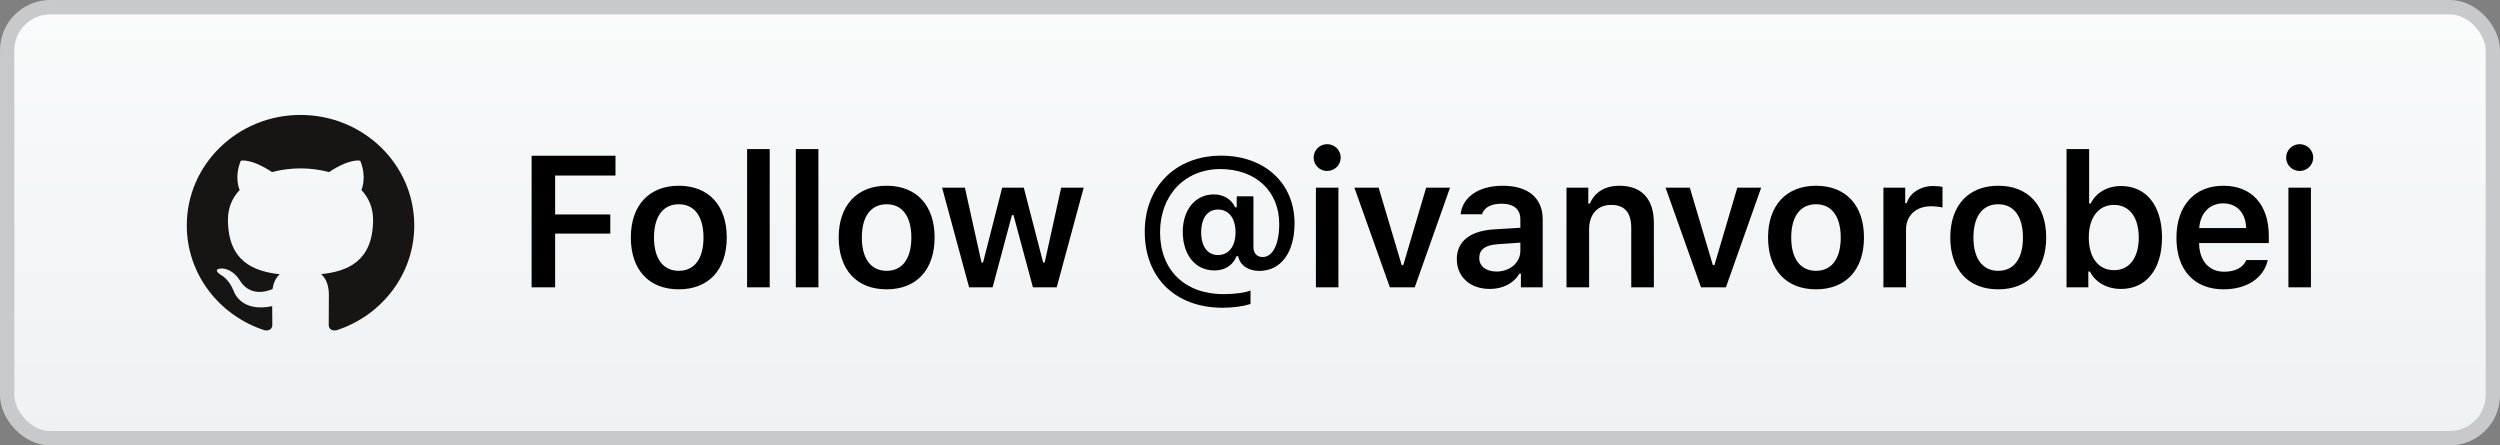 <?xml version="1.0" encoding="UTF-8"?>
<svg width="174px" height="31px" viewBox="0 0 174 31" version="1.1" xmlns="http://www.w3.org/2000/svg" xmlns:xlink="http://www.w3.org/1999/xlink">
    <rect x="0" y="0" width="174" height="31" fill="#808080" stroke="none"/>
    <!-- Generator: Sketch 55.2 (78181) - https://sketchapp.com -->
    <title>Group 4</title>
    <desc>Created with Sketch.</desc>
    <defs>
        <linearGradient x1="50%" y1="0%" x2="50%" y2="100%" id="linearGradient-1">
            <stop stop-color="#F9FBFB" offset="0%"></stop>
            <stop stop-color="#EEF2F5" offset="100%"></stop>
        </linearGradient>
    </defs>
    <g id="Page-1" stroke="none" stroke-width="1" fill="none" fill-rule="evenodd">
        <g id="Final---3" transform="translate(-15, -14)">
            <g id="Group-4" transform="translate(15, 14)">
                <rect id="Rectangle" stroke="#C7C9CD" fill="url(#linearGradient-1)" x="0.5" y="0.5" width="173" height="30" rx="3"></rect>
                <g id="Group-7" transform="translate(13, 8)" fill="#161514">
                    <path d="M7.916,0 C3.545,0 0,3.443 0,7.69 C0,11.088 2.268,13.97 5.414,14.986 C5.81,15.057 5.954,14.82 5.954,14.616 C5.954,14.434 5.948,13.95 5.944,13.308 C3.742,13.773 3.277,12.277 3.277,12.277 C2.917,11.389 2.398,11.152 2.398,11.152 C1.679,10.675 2.452,10.685 2.452,10.685 C3.247,10.739 3.665,11.477 3.665,11.477 C4.371,12.652 5.518,12.313 5.969,12.116 C6.041,11.62 6.246,11.281 6.472,11.088 C4.714,10.894 2.865,10.235 2.865,7.288 C2.865,6.448 3.174,5.762 3.68,5.224 C3.599,5.03 3.327,4.248 3.758,3.189 C3.758,3.189 4.423,2.983 5.935,3.978 C6.566,3.807 7.244,3.722 7.917,3.719 C8.59,3.722 9.267,3.807 9.899,3.978 C11.41,2.983 12.074,3.189 12.074,3.189 C12.506,4.248 12.234,5.03 12.153,5.224 C12.66,5.762 12.966,6.448 12.966,7.288 C12.966,10.242 11.115,10.892 9.352,11.082 C9.636,11.32 9.889,11.789 9.889,12.507 C9.889,13.534 9.879,14.364 9.879,14.616 C9.879,14.822 10.022,15.061 10.424,14.986 C13.567,13.967 15.833,11.087 15.833,7.69 C15.833,3.443 12.288,0 7.916,0" id="Fill-4"></path>
                </g>
                <path d="M38.637,19.997 L37,19.997 L37,10.84 L42.838,10.84 L42.838,12.217 L38.637,12.217 L38.637,14.927 L42.476,14.927 L42.476,16.259 L38.637,16.259 L38.637,19.997 Z M47.244,20.137 C45.162,20.137 43.906,18.779 43.906,16.526 C43.906,14.292 45.181,12.928 47.244,12.928 C49.312,12.928 50.582,14.286 50.582,16.526 C50.582,18.779 49.319,20.137 47.244,20.137 Z M47.244,18.849 C48.342,18.849 48.963,17.998 48.963,16.532 C48.963,15.066 48.335,14.216 47.244,14.216 C46.146,14.216 45.518,15.066 45.518,16.532 C45.518,17.998 46.146,18.849 47.244,18.849 Z M51.998,19.997 L51.998,10.377 L53.572,10.377 L53.572,19.997 L51.998,19.997 Z M55.389,19.997 L55.389,10.377 L56.962,10.377 L56.962,19.997 L55.389,19.997 Z M61.711,20.137 C59.629,20.137 58.373,18.779 58.373,16.526 C58.373,14.292 59.648,12.928 61.711,12.928 C63.779,12.928 65.048,14.286 65.048,16.526 C65.048,18.779 63.786,20.137 61.711,20.137 Z M61.711,18.849 C62.808,18.849 63.43,17.998 63.43,16.532 C63.43,15.066 62.802,14.216 61.711,14.216 C60.613,14.216 59.984,15.066 59.984,16.532 C59.984,17.998 60.613,18.849 61.711,18.849 Z M75.425,13.061 L73.547,19.997 L71.891,19.997 L70.539,14.971 L70.431,14.971 L69.086,19.997 L67.449,19.997 L65.57,13.061 L67.157,13.061 L68.312,18.271 L68.42,18.271 L69.752,13.061 L71.256,13.061 L72.602,18.271 L72.709,18.271 L73.858,13.061 L75.425,13.061 Z M84.992,10.834 C88.019,10.834 90.1,12.75 90.1,15.536 C90.1,17.573 89.155,18.855 87.644,18.855 C86.87,18.855 86.293,18.449 86.178,17.833 L86.064,17.833 C85.798,18.474 85.258,18.823 84.522,18.823 C83.202,18.823 82.32,17.744 82.32,16.133 C82.32,14.59 83.202,13.531 84.484,13.531 C85.157,13.531 85.715,13.867 85.963,14.426 L86.077,14.426 L86.077,13.664 L87.238,13.664 L87.238,17.18 C87.238,17.624 87.473,17.89 87.885,17.89 C88.59,17.89 89.034,16.989 89.034,15.587 C89.034,13.296 87.39,11.767 84.935,11.767 C82.472,11.767 80.74,13.582 80.74,16.164 C80.74,18.798 82.46,20.473 85.163,20.473 C85.912,20.473 86.667,20.372 87.035,20.219 L87.035,21.158 C86.508,21.323 85.817,21.419 85.1,21.419 C81.806,21.419 79.674,19.337 79.674,16.126 C79.674,12.991 81.838,10.834 84.992,10.834 Z M84.776,14.584 C84.04,14.584 83.602,15.174 83.602,16.171 C83.602,17.154 84.046,17.751 84.77,17.751 C85.518,17.751 85.994,17.142 85.994,16.171 C85.994,15.193 85.525,14.584 84.776,14.584 Z M92.367,11.9 C91.853,11.9 91.428,11.487 91.428,10.967 C91.428,10.453 91.853,10.034 92.367,10.034 C92.887,10.034 93.313,10.453 93.313,10.967 C93.313,11.487 92.887,11.9 92.367,11.9 Z M91.587,19.997 L91.587,13.061 L93.154,13.061 L93.154,19.997 L91.587,19.997 Z M100.923,13.061 L98.467,19.997 L96.735,19.997 L94.266,13.061 L95.954,13.061 L97.559,18.455 L97.667,18.455 L99.26,13.061 L100.923,13.061 Z M103.691,20.111 C102.352,20.111 101.394,19.299 101.394,18.03 C101.394,16.786 102.339,16.056 104.027,15.961 L105.817,15.853 L105.817,15.257 C105.817,14.565 105.36,14.178 104.51,14.178 C103.786,14.178 103.291,14.438 103.145,14.914 L101.66,14.914 C101.787,13.702 102.936,12.928 104.586,12.928 C106.369,12.928 107.372,13.791 107.372,15.257 L107.372,19.997 L105.855,19.997 L105.855,19.045 L105.747,19.045 C105.36,19.718 104.599,20.111 103.691,20.111 Z M104.154,18.899 C105.106,18.899 105.817,18.277 105.817,17.452 L105.817,16.888 L104.25,16.996 C103.367,17.053 102.955,17.376 102.955,17.954 C102.955,18.55 103.456,18.899 104.154,18.899 Z M109.029,19.997 L109.029,13.061 L110.546,13.061 L110.546,14.172 L110.654,14.172 C110.984,13.397 111.682,12.928 112.716,12.928 C114.265,12.928 115.109,13.861 115.109,15.511 L115.109,19.997 L113.535,19.997 L113.535,15.879 C113.535,14.8 113.091,14.261 112.133,14.261 C111.193,14.261 110.603,14.914 110.603,15.955 L110.603,19.997 L109.029,19.997 Z M122.579,13.061 L120.124,19.997 L118.391,19.997 L115.923,13.061 L117.611,13.061 L119.216,18.455 L119.324,18.455 L120.917,13.061 L122.579,13.061 Z M126.395,20.137 C124.313,20.137 123.057,18.779 123.057,16.526 C123.057,14.292 124.332,12.928 126.395,12.928 C128.464,12.928 129.733,14.286 129.733,16.526 C129.733,18.779 128.47,20.137 126.395,20.137 Z M126.395,18.849 C127.493,18.849 128.115,17.998 128.115,16.532 C128.115,15.066 127.486,14.216 126.395,14.216 C125.297,14.216 124.669,15.066 124.669,16.532 C124.669,17.998 125.297,18.849 126.395,18.849 Z M131.086,19.997 L131.086,13.061 L132.603,13.061 L132.603,14.14 L132.71,14.14 C132.901,13.455 133.65,12.947 134.544,12.947 C134.773,12.947 135.052,12.972 135.198,13.01 L135.198,14.445 C135.077,14.4 134.659,14.356 134.392,14.356 C133.37,14.356 132.66,14.99 132.66,15.968 L132.66,19.997 L131.086,19.997 Z M139.077,20.137 C136.995,20.137 135.739,18.779 135.739,16.526 C135.739,14.292 137.014,12.928 139.077,12.928 C141.146,12.928 142.415,14.286 142.415,16.526 C142.415,18.779 141.152,20.137 139.077,20.137 Z M139.077,18.849 C140.175,18.849 140.797,17.998 140.797,16.532 C140.797,15.066 140.168,14.216 139.077,14.216 C137.979,14.216 137.351,15.066 137.351,16.532 C137.351,17.998 137.979,18.849 139.077,18.849 Z M147.626,20.111 C146.655,20.111 145.849,19.661 145.456,18.899 L145.348,18.899 L145.348,19.997 L143.831,19.997 L143.831,10.377 L145.405,10.377 L145.405,14.165 L145.513,14.165 C145.875,13.41 146.674,12.947 147.626,12.947 C149.384,12.947 150.476,14.318 150.476,16.532 C150.476,18.734 149.378,20.111 147.626,20.111 Z M147.131,14.261 C146.059,14.261 145.38,15.13 145.38,16.532 C145.38,17.935 146.052,18.804 147.131,18.804 C148.21,18.804 148.857,17.947 148.857,16.532 C148.857,15.117 148.204,14.261 147.131,14.261 Z M156.347,18.1 L157.838,18.1 C157.553,19.35 156.391,20.137 154.754,20.137 C152.711,20.137 151.48,18.779 151.48,16.558 C151.48,14.33 152.73,12.928 154.741,12.928 C156.721,12.928 157.908,14.241 157.908,16.418 L157.908,16.919 L153.06,16.919 L153.06,17.002 C153.098,18.176 153.764,18.912 154.799,18.912 C155.579,18.912 156.119,18.62 156.347,18.1 Z M154.735,14.153 C153.796,14.153 153.136,14.832 153.066,15.872 L156.334,15.872 C156.303,14.819 155.681,14.153 154.735,14.153 Z M160.054,11.9 C159.54,11.9 159.115,11.487 159.115,10.967 C159.115,10.453 159.54,10.034 160.054,10.034 C160.575,10.034 161,10.453 161,10.967 C161,11.487 160.575,11.9 160.054,11.9 Z M159.274,19.997 L159.274,13.061 L160.841,13.061 L160.841,19.997 L159.274,19.997 Z" id="Follow@ivanvorobei" fill="#000000" fill-rule="nonzero"></path>
            </g>
        </g>
    </g>
</svg>